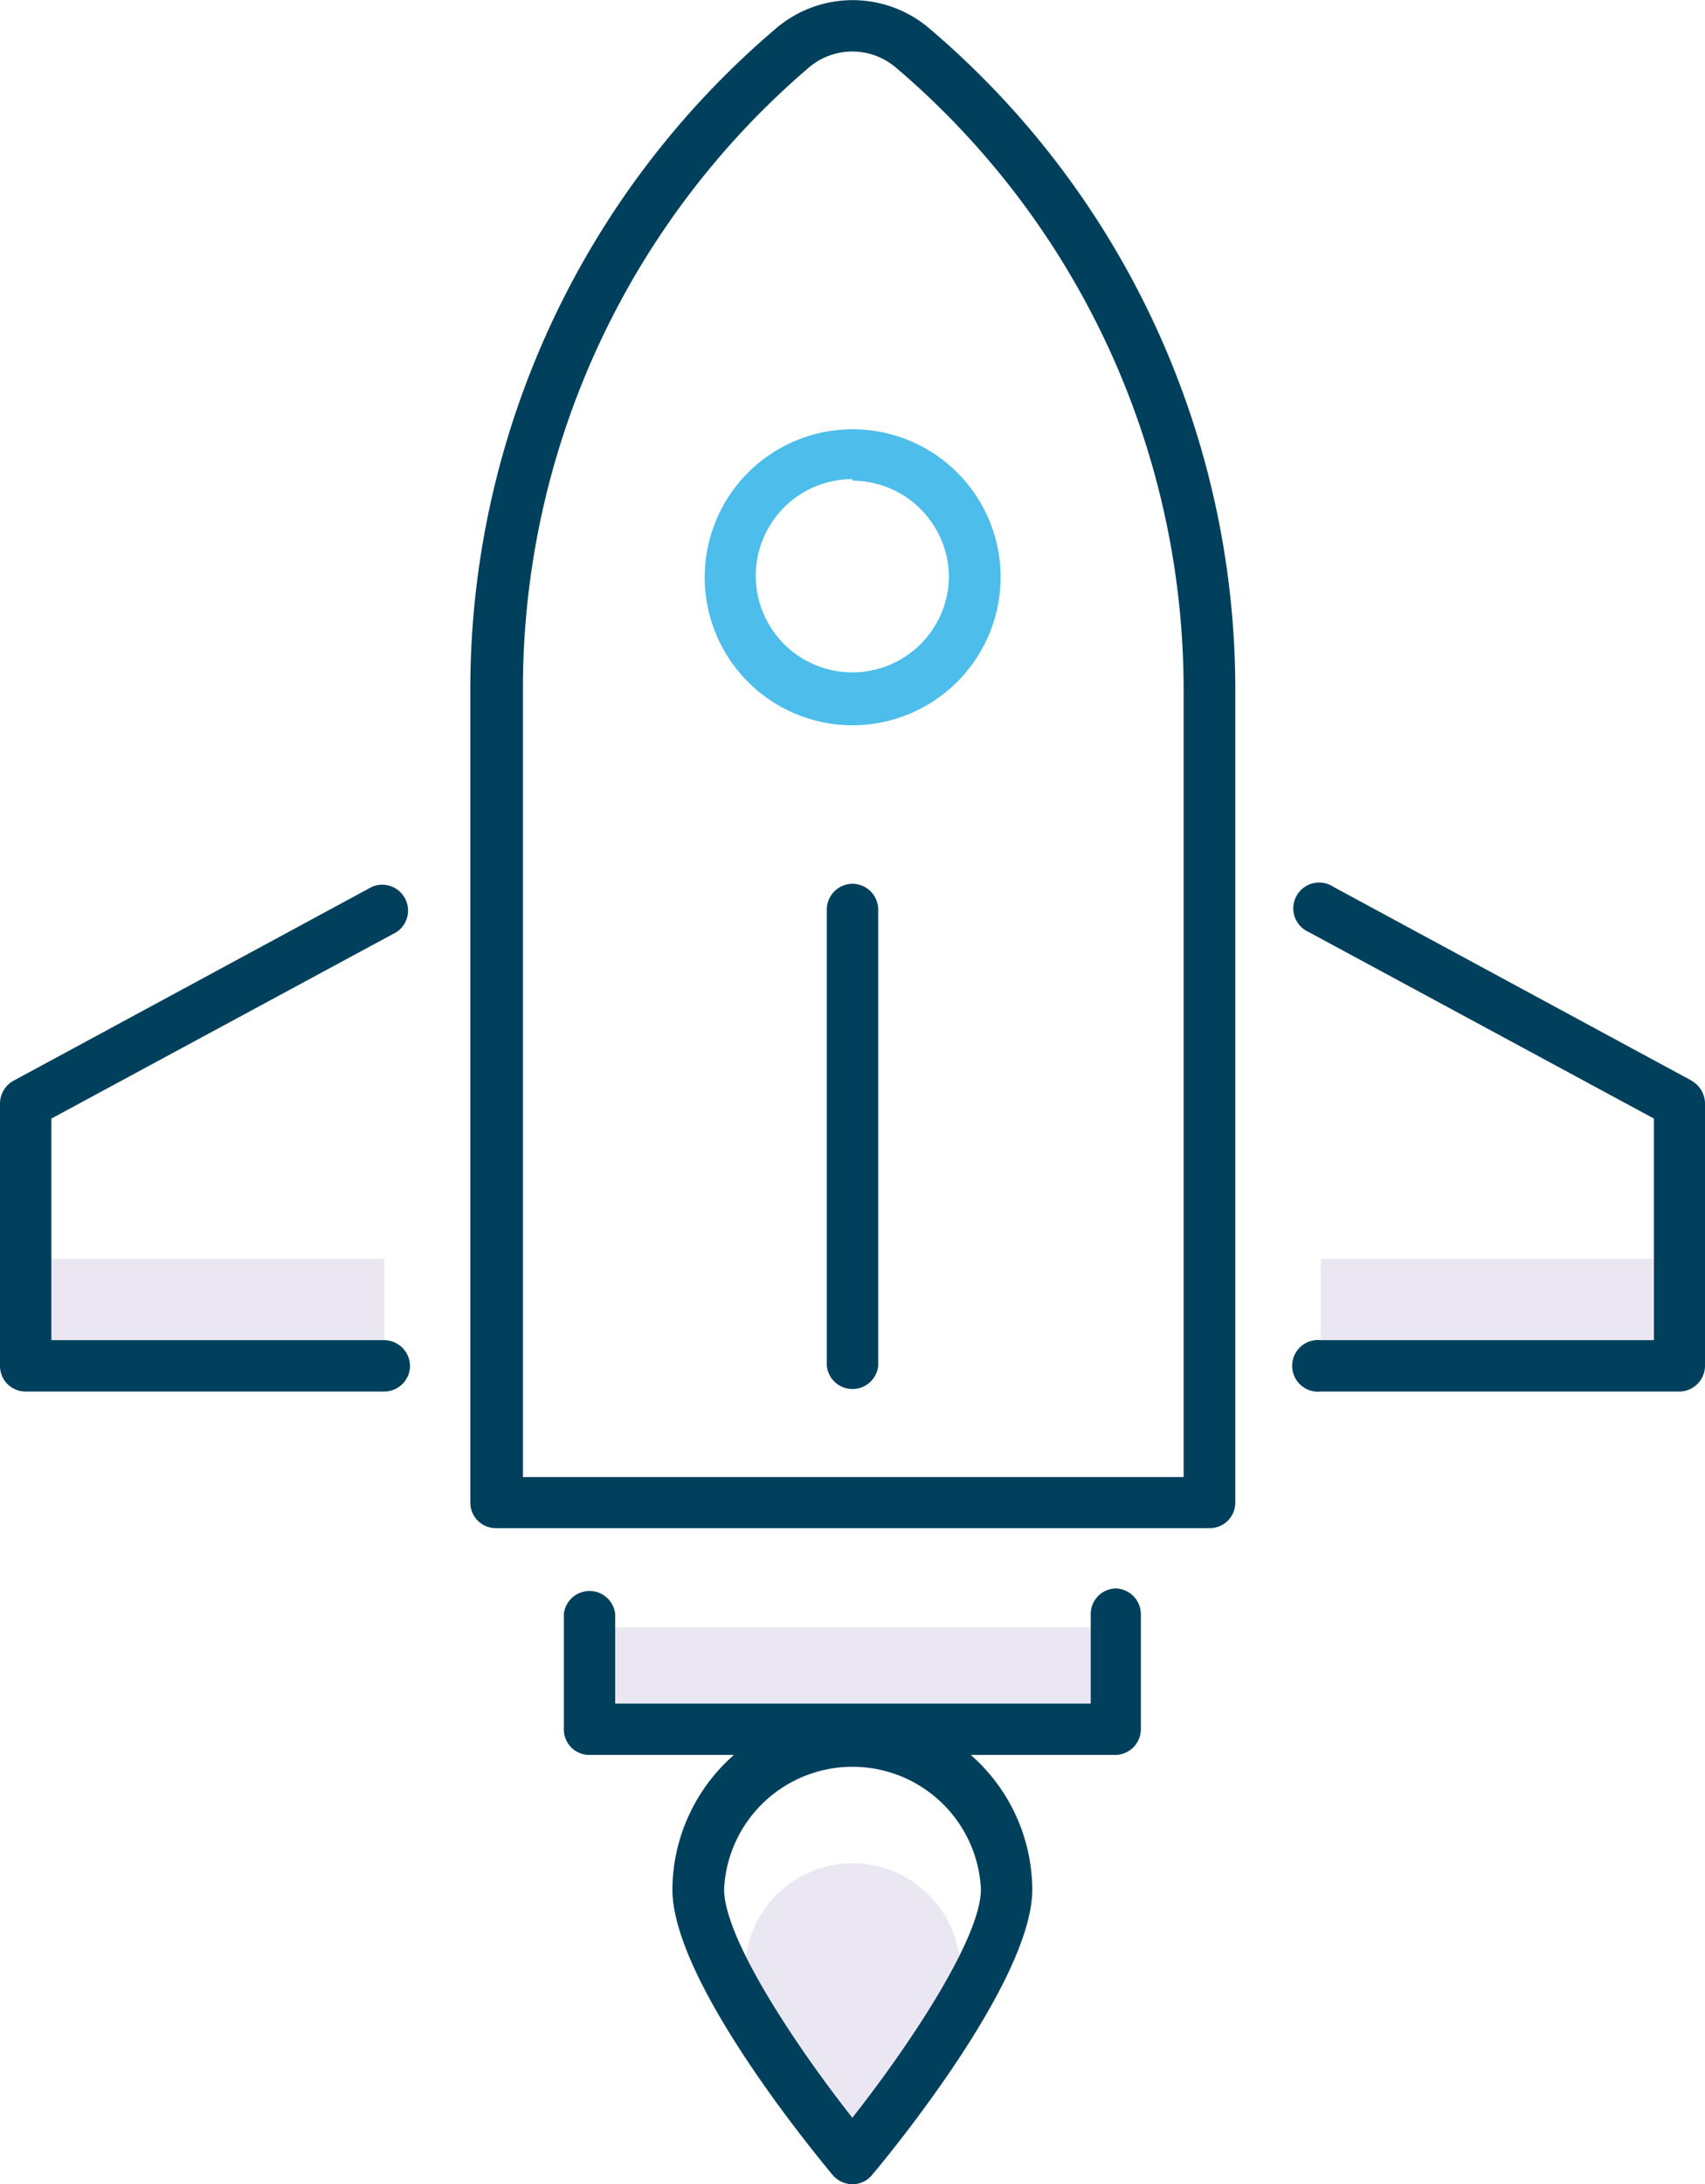 <svg xmlns="http://www.w3.org/2000/svg" viewBox="0 0 55.43 70.98"><defs><style>.cls-1{fill:#ebe7f2;}.cls-2{fill:#4dbdeb;}.cls-3{fill:#00405c;}</style></defs><g id="Layer_2" data-name="Layer 2"><g id="Layer_1-2" data-name="Layer 1"><path class="cls-1" d="M31.21,64.05c0,1.93-3.5,6.09-3.5,6.09S24.22,66,24.22,64.05a3.5,3.5,0,0,1,7,0Z"/><path class="cls-1" d="M.84,40.91H12.49v3.48H.84Z"/><path class="cls-1" d="M42.94,40.91H54.59v3.48H42.94Z"/><path class="cls-1" d="M19.14,52.88H36.29V56.2H19.14Z"/><path class="cls-2" d="M27.71,23.57a4.81,4.81,0,1,1,4.82-4.81A4.82,4.82,0,0,1,27.71,23.57Zm0-8a3.14,3.14,0,1,0,3.14,3.14A3.15,3.15,0,0,0,27.71,15.62Z"/><path class="cls-3" d="M30.22.93a3.84,3.84,0,0,0-5,0,28.19,28.19,0,0,0-9.93,21.5v26.4a.83.83,0,0,0,.83.83h23.2a.83.83,0,0,0,.84-.83V22.43A28.19,28.19,0,0,0,30.22.93ZM38.48,48H17V22.43A26.56,26.56,0,0,1,26.29,2.2a2.18,2.18,0,0,1,2.84,0,26.54,26.54,0,0,1,9.35,20.23Z"/><path class="cls-3" d="M36.29,51.62a.83.83,0,0,0-.83.83v2.91H20V52.45a.84.84,0,0,0-1.67,0V56.2a.83.83,0,0,0,.84.83h4.69a5.86,5.86,0,0,0-2,4.37c0,3,4.68,8.64,5.21,9.28a.85.85,0,0,0,.64.3.82.82,0,0,0,.64-.3c.54-.64,5.21-6.3,5.21-9.28a5.86,5.86,0,0,0-2-4.37h4.69a.84.84,0,0,0,.84-.83V52.45A.84.84,0,0,0,36.29,51.62Zm-4.4,9.77c0,1.6-2.35,5.11-4.18,7.43-1.83-2.32-4.17-5.83-4.17-7.43a4.18,4.18,0,0,1,8.35,0Z"/><path class="cls-3" d="M12.49,43.55H1.67v-7.2l11.22-6.06a.84.84,0,0,0-.8-1.47L.44,35.12a.85.85,0,0,0-.44.74v8.53a.83.83,0,0,0,.84.83H12.49a.84.84,0,0,0,.84-.83.85.85,0,0,0-.84-.84Z"/><path class="cls-3" d="M55,35.12l-11.65-6.3a.84.84,0,1,0-.8,1.47l11.22,6.06v7.2H42.94a.84.84,0,1,0,0,1.67H54.59a.84.84,0,0,0,.84-.83V35.86a.85.85,0,0,0-.44-.74Z"/><path class="cls-3" d="M27.71,28.72a.84.84,0,0,0-.83.84V44.39a.84.84,0,0,0,1.67,0V29.56a.84.84,0,0,0-.84-.84Z"/></g></g></svg>